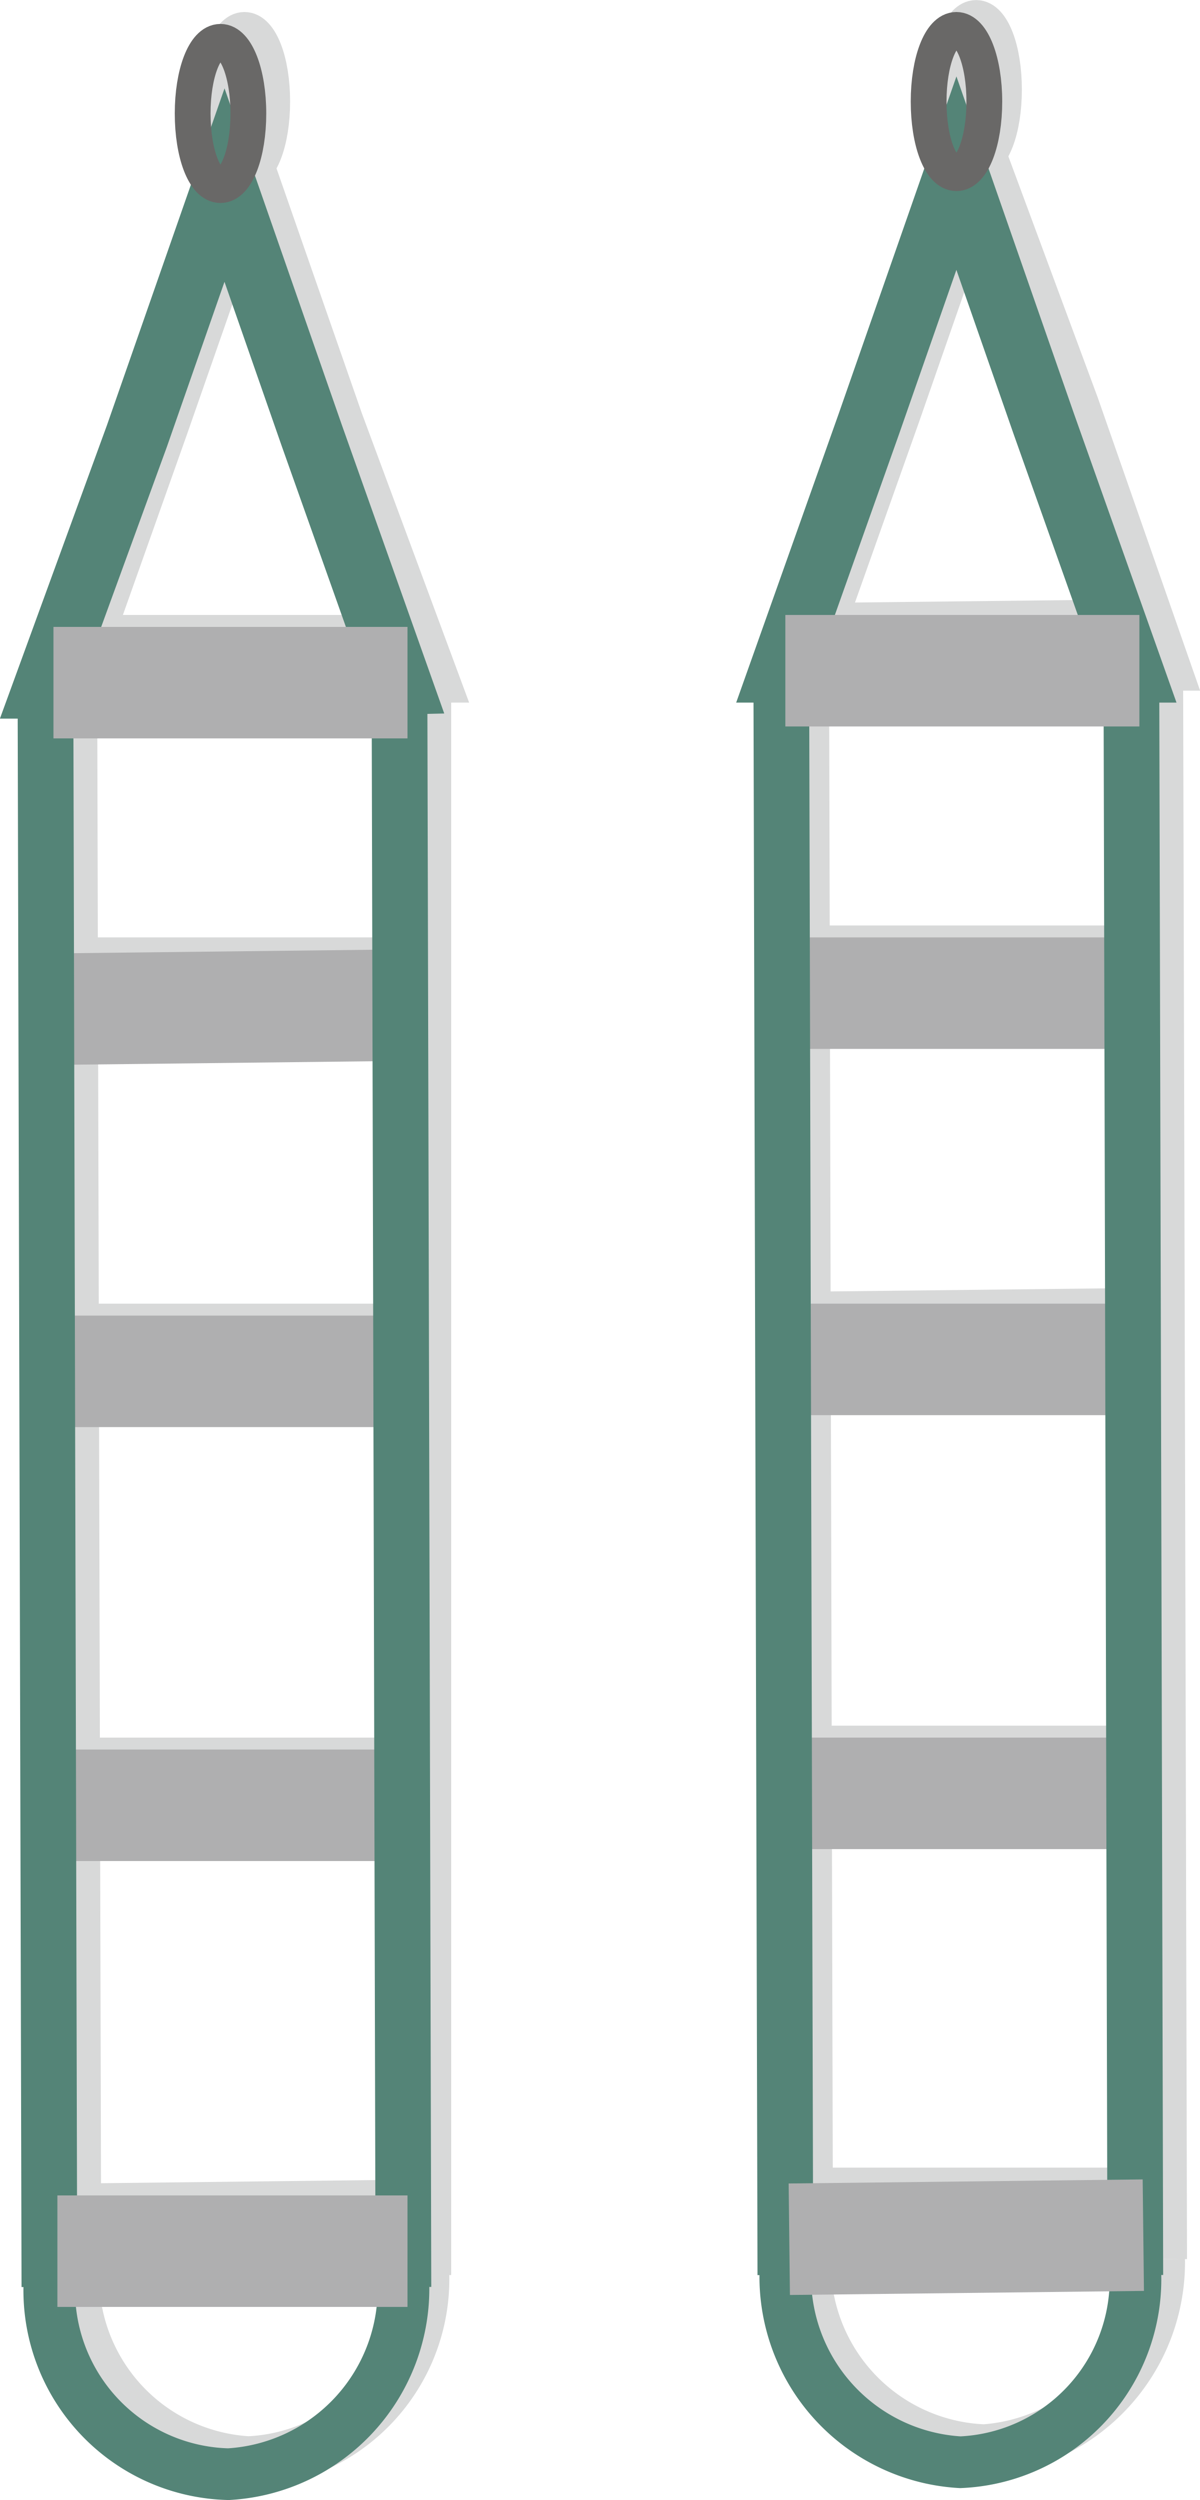 <svg xmlns="http://www.w3.org/2000/svg" viewBox="0 0 8.552 17.802">
    <title>Estrips</title>
    <g id="Capa_2" data-name="Capa 2">
        <g id="Capa_1-2" data-name="Capa 1">
            <polygon points="1.742 1.233 2.365 3.019 3.017 4.776 1.742 4.776 0.494 4.776 1.118 3.019 1.742 1.233"
                     fill="none" stroke="#d8d9d9" stroke-miterlimit="10" stroke-width="0.454"/>
            <path d="M1.742.213c.113,0,.198.227.198.51s-.085.51-.198.51-.198-.227-.198-.51.085-.51.198-.51"
                  fill="none" stroke="#d8d9d9" stroke-miterlimit="10" stroke-width="0.255"/>
            <line x1="0.494" y1="9.68" x2="3.017" y2="9.68" fill="none" stroke="#d8d9d9" stroke-miterlimit="10"
                  stroke-width="0.794"/>
            <line x1="0.523" y1="7.072" x2="3.046" y2="7.072" fill="none" stroke="#d8d9d9" stroke-miterlimit="10"
                  stroke-width="0.794"/>
            <line x1="0.551" y1="12.77" x2="3.074" y2="12.77" fill="none" stroke="#d8d9d9" stroke-miterlimit="10"
                  stroke-width="0.794"/>
            <path d="M3.017,16.172A1.304,1.304,0,0,1,1.77,17.532,1.323,1.323,0,0,1,.523,16.172" fill="none"
                  stroke="#d8d9d9" stroke-miterlimit="10" stroke-width="0.368"/>
            <line x1="0.523" y1="16.2" x2="0.494" y2="4.805" fill="none" stroke="#d8d9d9" stroke-miterlimit="10"
                  stroke-width="0.397"/>
            <line x1="3.017" y1="16.2" x2="3.017" y2="4.805" fill="none" stroke="#d8d9d9" stroke-miterlimit="10"
                  stroke-width="0.397"/>
            <line x1="0.551" y1="15.945" x2="3.074" y2="15.916" fill="none" stroke="#d8d9d9" stroke-miterlimit="10"
                  stroke-width="0.794"/>
            <line x1="0.523" y1="4.776" x2="3.046" y2="4.776" fill="none" stroke="#d8d9d9" stroke-miterlimit="10"
                  stroke-width="0.794"/>
            <polygon points="1.6 1.318 2.223 3.104 2.847 4.861 1.6 4.89 0.324 4.89 0.976 3.104 1.6 1.318" fill="none"
                     stroke="#548477" stroke-miterlimit="10" stroke-width="0.454"/>
            <path d="M1.571.298c.113,0,.199.227.199.51s-.085.51-.199.51-.198-.227-.198-.51.085-.51.198-.51"
                  fill="none" stroke="#696867" stroke-miterlimit="10" stroke-width="0.255"/>
            <line x1="0.352" y1="9.765" x2="2.847" y2="9.765" fill="none" stroke="#afafb0" stroke-miterlimit="10"
                  stroke-width="0.794"/>
            <line x1="0.381" y1="7.186" x2="2.904" y2="7.157" fill="none" stroke="#afafb0" stroke-miterlimit="10"
                  stroke-width="0.794"/>
            <line x1="0.381" y1="12.855" x2="2.904" y2="12.855" fill="none" stroke="#afafb0" stroke-miterlimit="10"
                  stroke-width="0.794"/>
            <path d="M2.875,16.257a1.323,1.323,0,0,1-1.247,1.361A1.309,1.309,0,0,1,.352,16.257" fill="none"
                  stroke="#548477" stroke-miterlimit="10" stroke-width="0.368"/>
            <line x1="0.352" y1="16.285" x2="0.324" y2="4.89" fill="none" stroke="#548477" stroke-miterlimit="10"
                  stroke-width="0.397"/>
            <line x1="2.875" y1="16.285" x2="2.847" y2="4.89" fill="none" stroke="#548477" stroke-miterlimit="10"
                  stroke-width="0.397"/>
            <line x1="0.409" y1="16.03" x2="2.904" y2="16.03" fill="none" stroke="#afafb0" stroke-miterlimit="10"
                  stroke-width="0.794"/>
            <line x1="0.381" y1="4.861" x2="2.904" y2="4.861" fill="none" stroke="#afafb0" stroke-miterlimit="10"
                  stroke-width="0.794"/>
            <polygon points="6.957 1.148 7.609 2.906 8.233 4.691 6.986 4.691 5.71 4.691 6.334 2.934 6.957 1.148"
                     fill="none" stroke="#d8d9d9" stroke-miterlimit="10" stroke-width="0.454"/>
            <path d="M6.957.128c.113,0,.198.227.198.51s-.085.51-.198.51-.199-.227-.199-.51.085-.51.199-.51"
                  fill="none" stroke="#d8d9d9" stroke-miterlimit="10" stroke-width="0.255"/>
            <line x1="5.738" y1="9.595" x2="8.233" y2="9.567" fill="none" stroke="#d8d9d9" stroke-miterlimit="10"
                  stroke-width="0.794"/>
            <line x1="5.767" y1="6.987" x2="8.261" y2="6.987" fill="none" stroke="#d8d9d9" stroke-miterlimit="10"
                  stroke-width="0.794"/>
            <line x1="5.767" y1="12.685" x2="8.29" y2="12.685" fill="none" stroke="#d8d9d9" stroke-miterlimit="10"
                  stroke-width="0.794"/>
            <path d="M8.261,16.087A1.342,1.342,0,0,1,7.014,17.447a1.327,1.327,0,0,1-1.276-1.361" fill="none"
                  stroke="#d8d9d9" stroke-miterlimit="10" stroke-width="0.368"/>
            <line x1="5.738" y1="16.115" x2="5.71" y2="4.72" fill="none" stroke="#d8d9d9" stroke-miterlimit="10"
                  stroke-width="0.397"/>
            <line x1="8.261" y1="16.087" x2="8.233" y2="4.72" fill="none" stroke="#d8d9d9" stroke-miterlimit="10"
                  stroke-width="0.397"/>
            <line x1="5.795" y1="15.832" x2="8.29" y2="15.832" fill="none" stroke="#d8d9d9" stroke-miterlimit="10"
                  stroke-width="0.794"/>
            <line x1="5.767" y1="4.691" x2="8.261" y2="4.663" fill="none" stroke="#d8d9d9" stroke-miterlimit="10"
                  stroke-width="0.794"/>
            <polygon points="6.816 1.233 7.439 3.019 8.063 4.776 6.816 4.776 5.568 4.776 6.192 3.019 6.816 1.233"
                     fill="none" stroke="#548477" stroke-miterlimit="10" stroke-width="0.454"/>
            <path d="M6.816.213c.113,0,.199.227.199.51s-.085.51-.199.51-.198-.227-.198-.51.085-.51.198-.51"
                  fill="none" stroke="#696867" stroke-miterlimit="10" stroke-width="0.255"/>
            <line x1="5.568" y1="9.68" x2="8.091" y2="9.68" fill="none" stroke="#afafb0" stroke-miterlimit="10"
                  stroke-width="0.794"/>
            <line x1="5.597" y1="7.072" x2="8.12" y2="7.072" fill="none" stroke="#afafb0" stroke-miterlimit="10"
                  stroke-width="0.794"/>
            <line x1="5.625" y1="12.77" x2="8.12" y2="12.77" fill="none" stroke="#afafb0" stroke-miterlimit="10"
                  stroke-width="0.794"/>
            <path d="M8.091,16.172a1.304,1.304,0,0,1-1.247,1.361,1.323,1.323,0,0,1-1.247-1.361" fill="none"
                  stroke="#548477" stroke-miterlimit="10" stroke-width="0.368"/>
            <line x1="5.597" y1="16.2" x2="5.568" y2="4.805" fill="none" stroke="#548477" stroke-miterlimit="10"
                  stroke-width="0.397"/>
            <line x1="8.091" y1="16.2" x2="8.063" y2="4.805" fill="none" stroke="#548477" stroke-miterlimit="10"
                  stroke-width="0.397"/>
            <line x1="5.625" y1="15.945" x2="8.148" y2="15.916" fill="none" stroke="#afafb0" stroke-miterlimit="10"
                  stroke-width="0.794"/>
            <line x1="5.597" y1="4.776" x2="8.12" y2="4.776" fill="none" stroke="#afafb0" stroke-miterlimit="10"
                  stroke-width="0.794"/>
        </g>
    </g>
</svg>